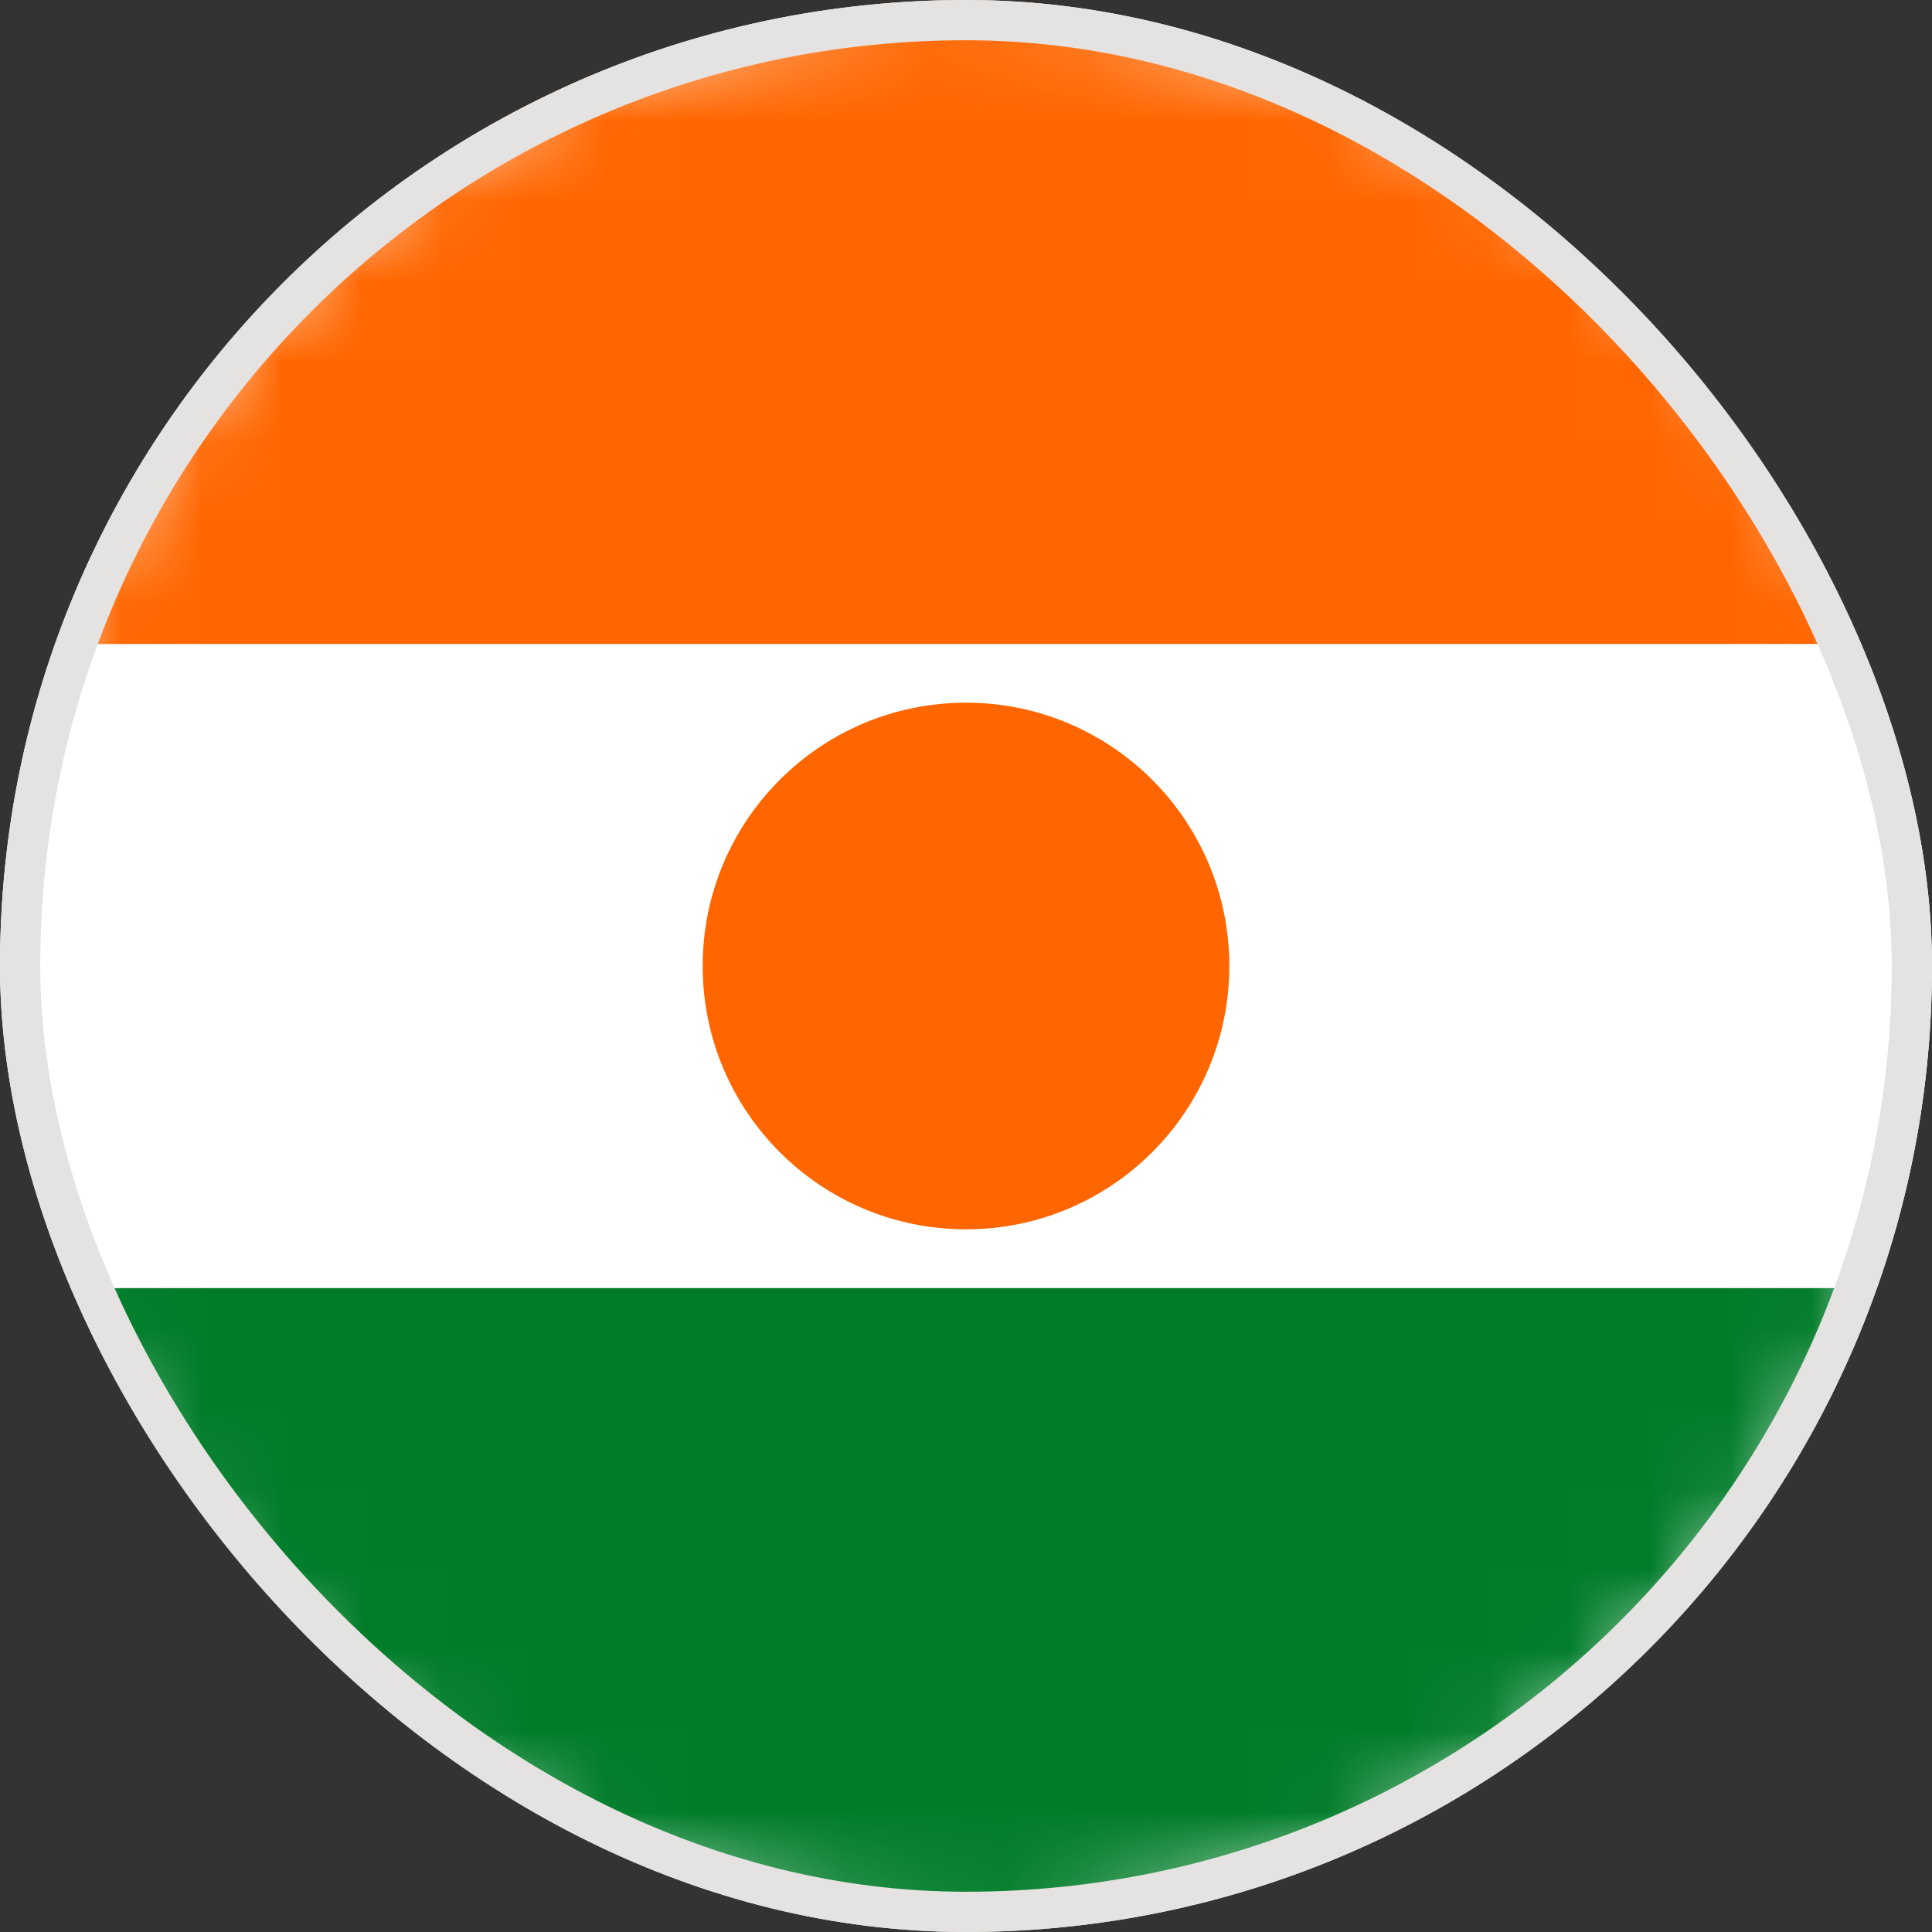 <svg width="24" height="24" viewBox="0 0 24 24" fill="none" xmlns="http://www.w3.org/2000/svg">
<rect x="0" y="0" width="24" height="24" fill="#333333" stroke="none"/>
<g clip-path="url(#clip0_16335_5196)">
<path d="M12.663 23.982C19.28 23.615 24.348 17.954 23.981 11.336C23.615 4.719 17.953 -0.348 11.336 0.018C4.719 0.385 -0.349 6.046 0.018 12.664C0.384 19.281 6.046 24.348 12.663 23.982Z" fill="white"/>
<mask id="mask0_16335_5196" style="mask-type:luminance" maskUnits="userSpaceOnUse" x="-1" y="-1" width="25" height="26">
<path d="M12.663 23.982C19.28 23.615 24.348 17.954 23.981 11.336C23.615 4.719 17.953 -0.348 11.336 0.018C4.719 0.385 -0.349 6.046 0.018 12.664C0.384 19.281 6.046 24.348 12.663 23.982Z" fill="white"/>
</mask>
<g mask="url(#mask0_16335_5196)">
<path d="M30.001 7.999H-5.999V15.999H30.001V7.999Z" fill="white"/>
<path d="M30.001 0H-5.999V8H30.001V0Z" fill="#FF6600"/>
<path d="M30.001 16.001H-5.999V24.001H30.001V16.001Z" fill="#007C29"/>
<path fill-rule="evenodd" clip-rule="evenodd" d="M12 8.729C13.807 8.729 15.271 10.193 15.271 12C15.271 13.807 13.807 15.271 12 15.271C10.193 15.271 8.729 13.807 8.729 12C8.729 10.193 10.193 8.729 12 8.729Z" fill="#FF6600"/>
</g>
</g>
<rect x="0.25" y="0.25" width="23.5" height="23.5" rx="11.75" stroke="#E5E3E1" stroke-width="0.5"/>
<defs>
<clipPath id="clip0_16335_5196">
<rect width="24" height="24" rx="12" fill="white"/>
</clipPath>
</defs>
</svg>
